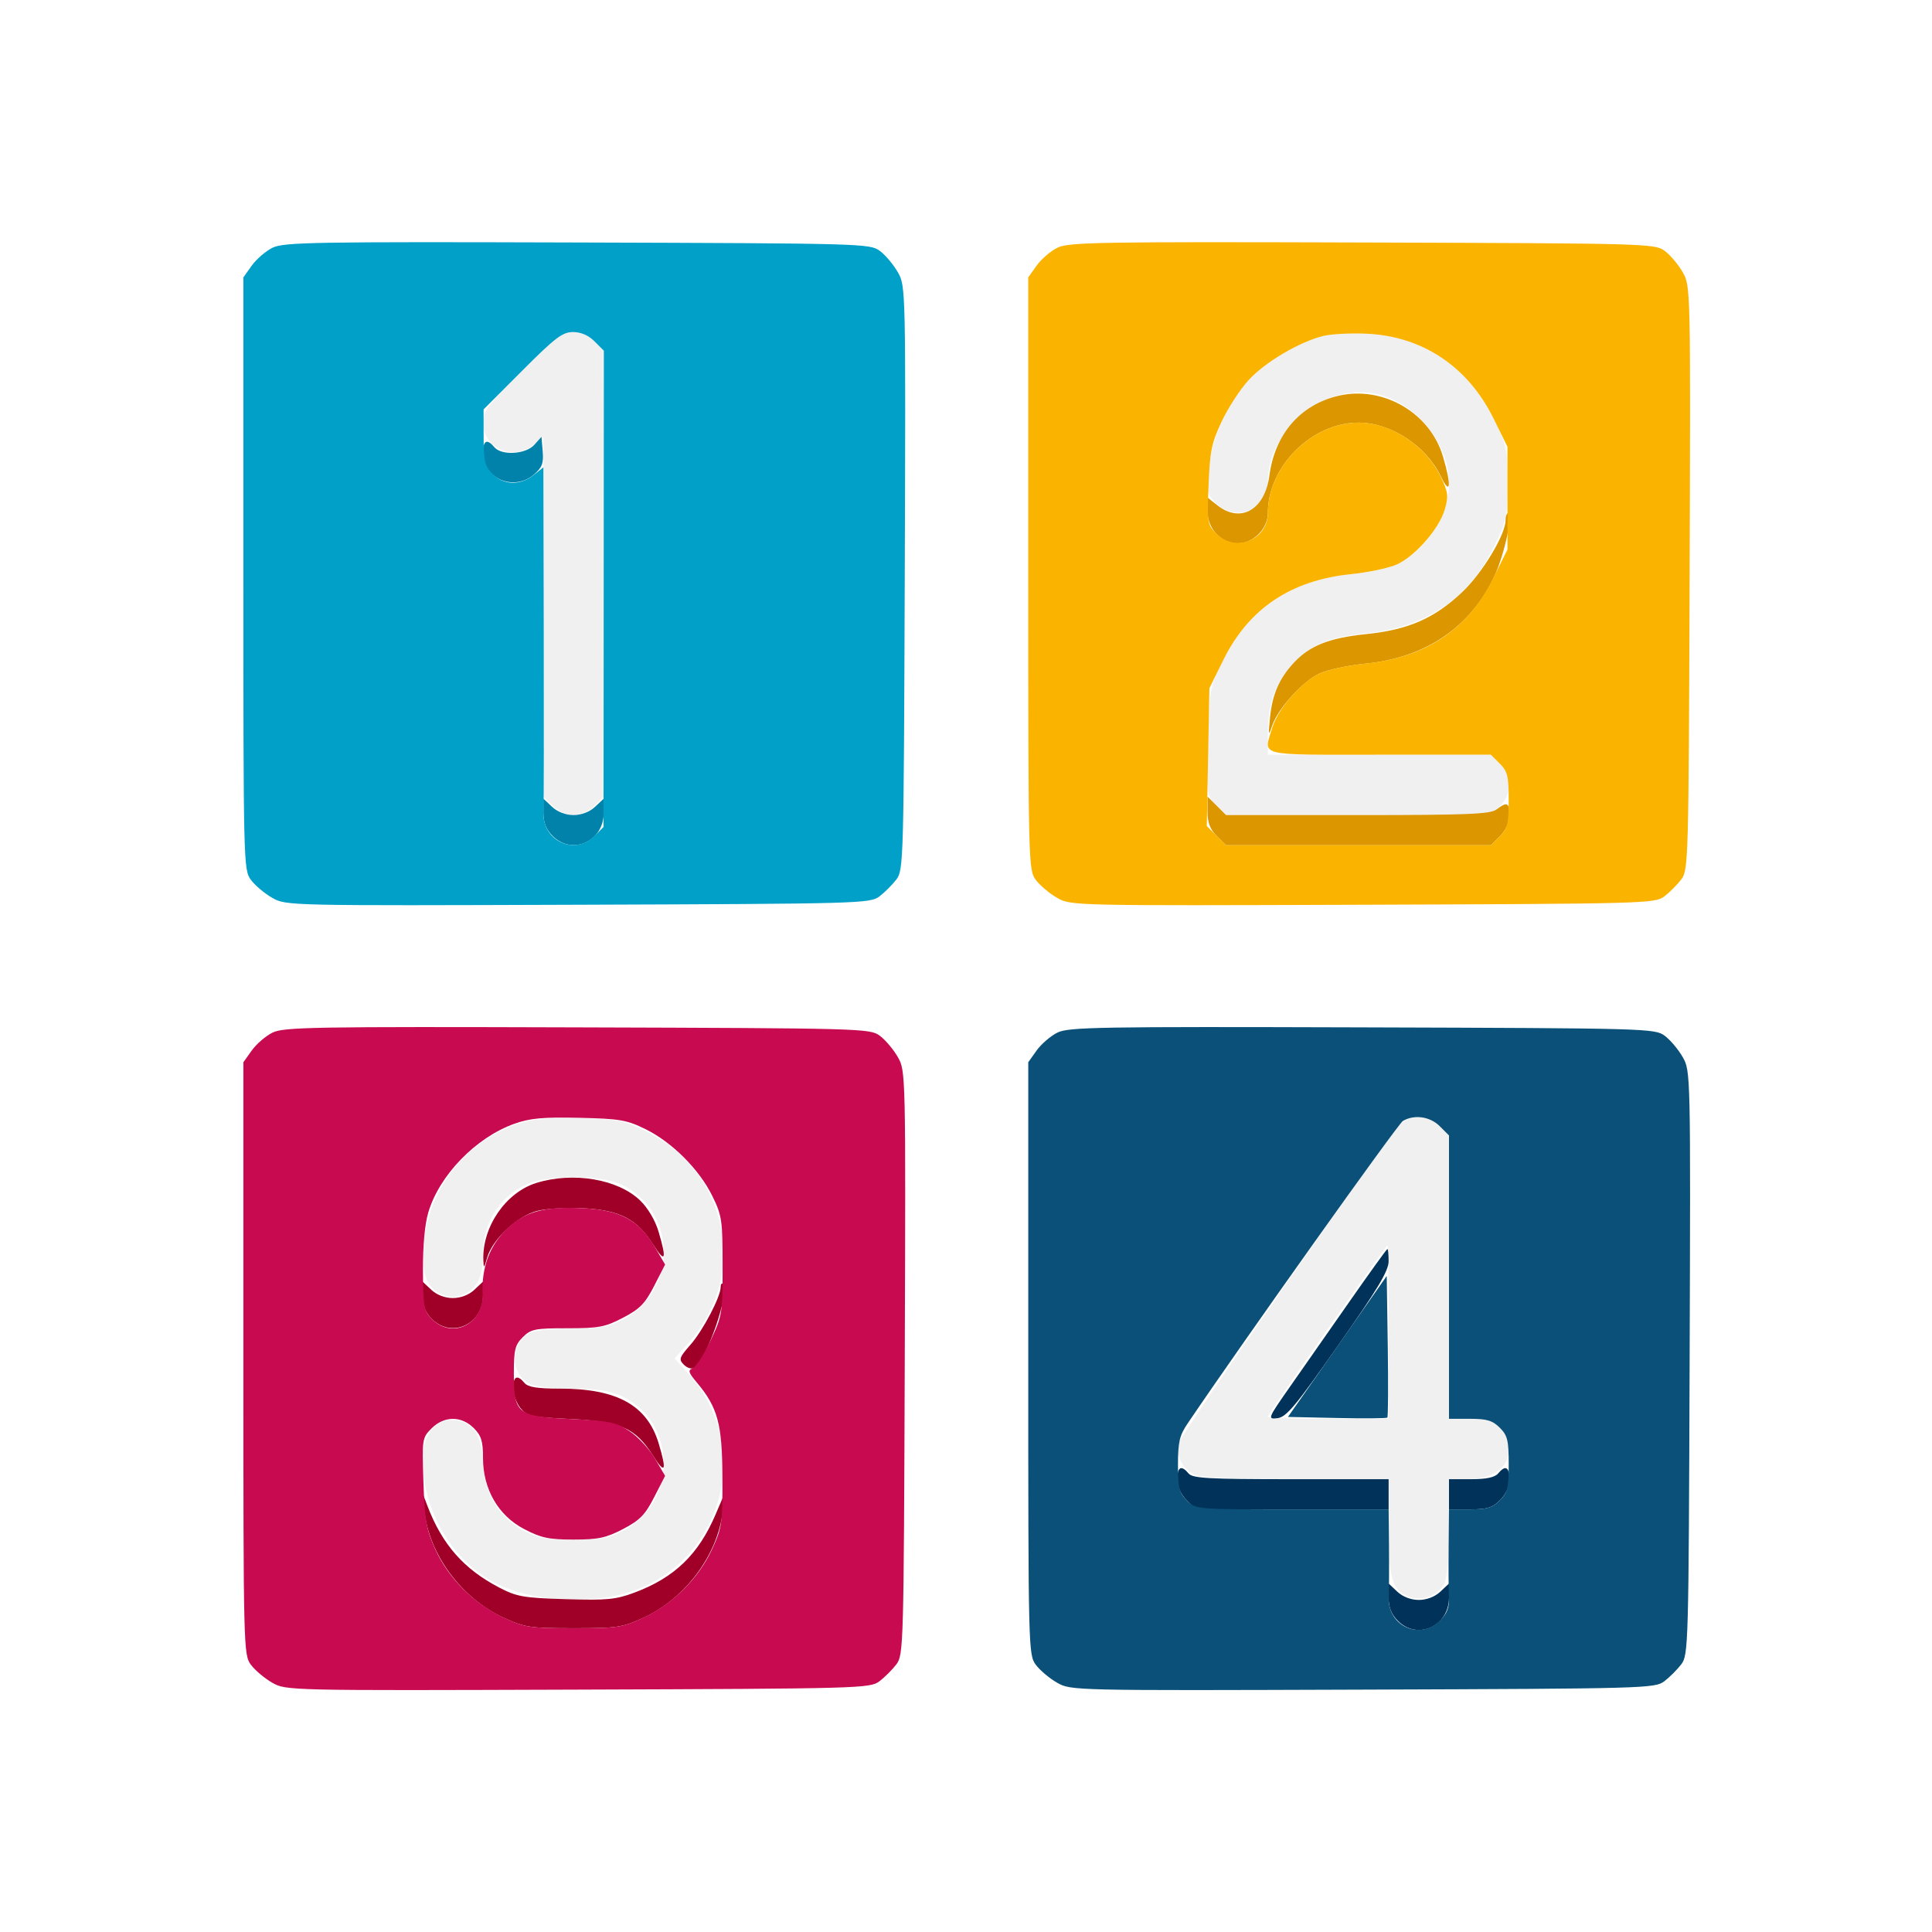 <svg xmlns="http://www.w3.org/2000/svg" width="19" height="19" viewBox="0 0 512 512" version="1.1"><path d="M 138.302 98.302 C 129.468 107.137, 128 109.067, 128 111.848 C 128 118.735, 135.818 122.291, 141.365 117.927 L 144 115.855 144 163.473 L 144 211.091 146.455 213.545 C 148.002 215.093, 150.052 216, 152 216 C 153.948 216, 155.998 215.093, 157.545 213.545 L 160 211.091 160 152 L 160 92.909 157.545 90.455 C 155.949 88.858, 153.958 88, 151.848 88 C 149.067 88, 147.137 89.468, 138.302 98.302 M 350.618 89.048 C 344.290 90.638, 335.284 95.968, 330.912 100.711 C 325.302 106.798, 321.096 116.165, 320.340 124.258 C 319.768 130.386, 319.899 130.989, 322.318 133.409 C 327.447 138.538, 336 135.101, 336 127.911 C 336 121.710, 338.310 116.623, 343.466 111.466 C 353.701 101.231, 367.824 101.449, 377.299 111.988 C 386.043 121.713, 386.256 133.883, 377.850 143.433 C 372.833 149.133, 368.344 151.112, 358.074 152.153 C 342.126 153.770, 330.945 161.261, 324.244 174.821 C 320.554 182.287, 320.515 182.496, 320.150 196.616 C 319.783 210.804, 319.793 210.884, 322.345 213.436 L 324.909 216 360 216 L 395.091 216 397.545 213.545 C 400.793 210.298, 400.793 205.702, 397.545 202.455 L 395.091 200 365.545 200 L 336 200 336 194.366 C 336 186.557, 337.708 181.613, 342.150 176.567 C 347.167 170.867, 351.656 168.888, 361.926 167.847 C 377.882 166.229, 389.054 158.740, 395.765 145.160 C 399.294 138.020, 399.500 137.075, 399.500 128 C 399.500 118.925, 399.294 117.980, 395.765 110.840 C 389.008 97.167, 377.003 89.144, 362.249 88.442 C 357.987 88.239, 352.753 88.512, 350.618 89.048 M 138.929 297.307 C 124.283 301.451, 113.752 314.139, 112.331 329.356 C 111.590 337.297, 112.996 341.341, 117.086 343.036 C 119.345 343.971, 120.646 343.975, 122.870 343.054 C 126.407 341.589, 128 338.287, 128 332.421 C 128 324.070, 132.237 317.242, 139.500 313.890 C 145.049 311.329, 158.914 311.323, 164.541 313.880 C 179.386 320.623, 179.715 341.954, 165.093 349.673 C 161.446 351.599, 159.168 352, 151.890 352 C 147.052 352, 141.978 352.508, 140.615 353.130 C 135.061 355.660, 135.061 364.340, 140.615 366.870 C 141.978 367.492, 147.010 368.010, 151.797 368.022 C 158.068 368.038, 161.629 368.557, 164.541 369.880 C 179.386 376.623, 179.715 397.954, 165.093 405.673 C 161.458 407.592, 159.163 408, 152 408 C 144.837 408, 142.542 407.592, 138.907 405.673 C 132.558 402.321, 128.769 396.487, 128.266 389.285 C 127.720 381.480, 126.382 378.401, 122.914 376.964 C 117.067 374.543, 112 378.969, 112 386.498 C 112 399.661, 119.039 412.422, 129.769 418.710 C 138.355 423.742, 152.564 425.366, 164.147 422.640 C 190.575 416.419, 200.658 384.230, 182.481 364.110 L 178.767 360 182.340 356.045 C 198.522 338.134, 193.102 310.560, 171.288 299.821 C 165.464 296.954, 163.788 296.612, 154.166 296.328 C 147.515 296.132, 141.780 296.500, 138.929 297.307 M 371.237 297.750 C 368.014 300.593, 312.715 380.286, 312.206 382.822 C 311.596 385.860, 313.603 389.498, 316.657 390.890 C 318.231 391.607, 327.753 392, 343.547 392 L 368 392 368 404.453 C 368 418.250, 368.834 421.274, 373.130 423.054 C 376.816 424.581, 381.267 422.905, 382.870 419.385 C 383.517 417.967, 384 411.578, 384 404.453 L 384 392 388.566 392 C 395.771 392, 399.908 388.990, 399.968 383.705 C 399.987 382.038, 399.009 379.918, 397.545 378.455 C 395.530 376.439, 394.100 376, 389.545 376 L 384 376 384 338.455 L 384 300.909 381.545 298.455 C 378.632 295.541, 374.094 295.230, 371.237 297.750 M 351.696 352.425 C 343.063 364.759, 336 375.109, 336 375.425 C 336 375.741, 343.200 376, 352 376 L 368 376 368 353 C 368 340.350, 367.863 330, 367.696 330 C 367.529 330, 360.329 340.091, 351.696 352.425" stroke="none" fill="#f0f0f0" fill-rule="evenodd"/><path d="M 357.757 344.750 C 352.477 352.313, 345.374 362.472, 341.975 367.326 C 335.924 375.966, 335.851 376.146, 338.560 375.826 C 340.895 375.551, 343.412 372.529, 354.659 356.500 C 365.121 341.591, 367.992 336.800, 367.996 334.250 C 367.998 332.462, 367.855 331, 367.679 331 C 367.502 331, 363.037 337.188, 357.757 344.750 M 312 392.045 C 312 393.946, 312.923 396.014, 314.455 397.545 L 316.909 400 342.455 400 L 368 400 368 396 L 368 392 342.122 392 C 320.340 392, 316.048 391.763, 315 390.500 C 313.065 388.168, 312 388.717, 312 392.045 M 397 390.500 C 396.152 391.522, 393.882 392, 389.878 392 L 384 392 384 396 L 384 400 389.545 400 C 394.100 400, 395.530 399.561, 397.545 397.545 C 399.077 396.014, 400 393.946, 400 392.045 C 400 388.717, 398.935 388.168, 397 390.500 M 368 423.371 C 368 425.987, 368.728 427.819, 370.455 429.545 C 375.680 434.771, 384 430.978, 384 423.371 L 384 419.651 381.686 421.826 C 380.254 423.170, 378.085 424, 376 424 C 373.915 424, 371.746 423.170, 370.314 421.826 L 368 419.651 368 423.371" stroke="none" fill="#00325a" fill-rule="evenodd"/><path d="M 142.115 313.501 C 134.032 316.022, 127.781 325.128, 128.090 333.932 C 128.172 336.254, 128.271 336.185, 129.129 333.211 C 130.492 328.485, 137.043 322.336, 142.197 320.944 C 144.573 320.302, 150.118 319.970, 154.577 320.202 C 164.305 320.709, 168.810 323.054, 173.121 329.852 C 176.318 334.892, 176.740 333.856, 174.527 326.404 C 173.640 323.417, 171.711 320.143, 169.674 318.169 C 163.789 312.465, 151.898 310.450, 142.115 313.501 M 112 343.371 C 112 345.987, 112.728 347.819, 114.455 349.545 C 119.680 354.771, 128 350.978, 128 343.371 L 128 339.651 125.686 341.826 C 124.254 343.170, 122.085 344, 120 344 C 117.915 344, 115.746 343.170, 114.314 341.826 L 112 339.651 112 343.371 M 190.990 341.083 C 190.972 343.678, 186.306 352.582, 182.976 356.374 C 179.999 359.765, 179.836 360.265, 181.249 361.677 C 182.106 362.535, 183.346 362.904, 184.003 362.498 C 187.249 360.492, 193.525 342.192, 191.620 340.287 C 191.279 339.946, 190.996 340.304, 190.990 341.083 M 136 367.889 C 136 369.478, 136.860 371.841, 137.910 373.139 C 139.659 375.300, 140.788 375.547, 151.219 376.050 C 164.576 376.695, 168.399 378.406, 173.121 385.852 C 176.300 390.865, 176.751 389.814, 174.554 382.512 C 171.521 372.434, 163.543 368, 148.441 368 C 142.376 368, 139.921 367.610, 139 366.500 C 137.091 364.199, 136 364.704, 136 367.889 M 112.459 400.419 C 113.753 412.012, 122.300 423.551, 133.390 428.676 C 139.063 431.298, 140.394 431.500, 152 431.500 C 163.606 431.500, 164.937 431.298, 170.610 428.676 C 181.687 423.557, 190.212 412.060, 191.563 400.419 L 192.134 395.500 189.670 401.270 C 185.104 411.965, 178.798 418.054, 168.145 422.055 C 163.236 423.898, 160.870 424.126, 150 423.802 C 138.753 423.468, 136.977 423.158, 132.287 420.717 C 122.936 415.850, 117.179 409.310, 113.305 399.156 L 111.911 395.500 112.459 400.419" stroke="none" fill="#a00028" fill-rule="evenodd"/><path d="M 141.595 117.883 C 139.315 120.417, 132.901 120.791, 131 118.500 C 129.065 116.168, 128 116.717, 128 120.045 C 128 126.861, 136.199 130.314, 141.519 125.738 C 143.667 123.889, 144.090 122.769, 143.825 119.620 L 143.500 115.765 141.595 117.883 M 144 215.371 C 144 217.987, 144.728 219.819, 146.455 221.545 C 151.680 226.771, 160 222.978, 160 215.371 L 160 211.651 157.686 213.826 C 156.254 215.170, 154.085 216, 152 216 C 149.915 216, 147.746 215.170, 146.314 213.826 L 144 211.651 144 215.371" stroke="none" fill="#0082aa" fill-rule="evenodd"/><path d="M 354.500 104.935 C 344.487 107.373, 337.850 115.113, 336.400 126.045 C 335.198 135.104, 328.793 138.772, 322.635 133.927 L 320 131.855 320 135.473 C 320 140.128, 323.632 144, 328 144 C 332.156 144, 336 140.114, 336 135.911 C 336 123.610, 347.653 112, 360 112 C 368.563 112, 377.872 118.068, 381.829 126.228 C 384.406 131.543, 384.704 128.732, 382.389 120.939 C 378.931 109.295, 366.319 102.058, 354.500 104.935 M 399 137.840 C 399 141.659, 392.855 151.847, 387.492 156.919 C 380.107 163.904, 373.281 166.885, 362.006 168.052 C 352.196 169.067, 347.100 171.092, 342.864 175.658 C 338.999 179.825, 337.178 184.005, 336.575 190.094 C 336.082 195.062, 336.131 195.234, 337.174 192.215 C 338.737 187.693, 345.181 180.617, 349.681 178.481 C 351.735 177.507, 357.259 176.328, 361.957 175.861 C 377.830 174.286, 389.787 166.152, 396.038 152.680 C 398.703 146.936, 401.057 136, 399.629 136 C 399.283 136, 399 136.828, 399 137.840 M 320 215.091 C 320 218.004, 320.667 219.758, 322.455 221.545 L 324.909 224 360 224 L 395.091 224 397.545 221.545 C 399.077 220.014, 400 217.946, 400 216.045 C 400 212.651, 399.396 212.386, 396.559 214.532 C 394.938 215.758, 388.861 216, 359.763 216 L 324.909 216 322.455 213.545 L 320 211.091 320 215.091" stroke="none" fill="#dc9600" fill-rule="evenodd"/><path d="M 72.218 273.653 C 70.413 274.548, 67.938 276.680, 66.718 278.390 L 64.500 281.500 64.500 360 C 64.500 436.939, 64.540 438.553, 66.500 441.182 C 67.600 442.658, 70.151 444.803, 72.168 445.950 C 75.812 448.022, 76.369 448.034, 153.168 447.768 C 227.983 447.509, 230.583 447.437, 233.057 445.557 C 234.463 444.488, 236.488 442.463, 237.557 441.057 C 239.437 438.583, 239.509 435.983, 239.768 361.168 C 240.034 284.369, 240.022 283.812, 237.950 280.168 C 236.803 278.151, 234.658 275.600, 233.182 274.500 C 230.561 272.545, 228.747 272.495, 153 272.263 C 83.123 272.049, 75.177 272.186, 72.218 273.653 M 136.336 297.799 C 126.161 301.415, 116.440 311.413, 113.512 321.273 C 112.578 324.417, 112.043 330.216, 112.083 336.768 C 112.142 346.419, 112.334 347.425, 114.528 349.619 C 119.959 355.050, 128.259 350.787, 127.905 342.749 C 127.609 336.027, 129.689 330.311, 134 326 C 138.907 321.093, 144.045 319.654, 154.674 320.208 C 164.503 320.720, 169.384 323.387, 173.574 330.535 L 176.258 335.115 173.371 340.759 C 170.972 345.451, 169.581 346.876, 165.128 349.202 C 160.366 351.690, 158.726 352, 150.340 352 C 141.756 352, 140.697 352.212, 138.543 354.366 C 136.497 356.412, 136.176 357.698, 136.176 363.864 C 136.176 374.696, 137.007 375.364, 151.316 376.055 C 161.596 376.551, 163.238 376.892, 166.850 379.282 C 169.072 380.752, 172.097 384.016, 173.574 386.535 L 176.258 391.115 173.371 396.759 C 170.972 401.451, 169.581 402.876, 165.128 405.202 C 160.601 407.567, 158.568 408, 152 408 C 145.441 408, 143.396 407.565, 138.899 405.216 C 132.021 401.623, 128 394.659, 128 386.340 C 128 381.907, 127.549 380.458, 125.545 378.455 C 122.260 375.169, 117.703 375.206, 114.364 378.545 C 111.875 381.034, 111.828 381.344, 112.214 392.795 C 112.557 402.945, 112.977 405.312, 115.379 410.610 C 118.841 418.251, 125.631 425.029, 133.500 428.700 C 139.065 431.297, 140.406 431.500, 152 431.500 C 163.594 431.500, 164.935 431.297, 170.500 428.700 C 178.310 425.056, 185.142 418.257, 188.676 410.610 C 191.328 404.873, 191.497 403.707, 191.453 391.500 C 191.401 377.362, 190.212 372.970, 184.640 366.349 C 182.445 363.741, 182.262 363.114, 183.547 362.620 C 184.397 362.294, 186.534 358.984, 188.296 355.264 C 191.390 348.732, 191.500 348.054, 191.500 335.500 C 191.500 323.373, 191.317 322.128, 188.778 316.962 C 185.302 309.892, 178.097 302.687, 171.033 299.218 C 166.087 296.788, 164.227 296.472, 153.500 296.232 C 143.902 296.018, 140.466 296.332, 136.336 297.799" stroke="none" fill="#c80a50" fill-rule="evenodd"/><path d="M 280.218 273.653 C 278.413 274.548, 275.938 276.680, 274.718 278.390 L 272.500 281.500 272.500 360 C 272.500 436.939, 272.540 438.553, 274.500 441.182 C 275.600 442.658, 278.151 444.803, 280.168 445.950 C 283.812 448.022, 284.369 448.034, 361.168 447.768 C 435.983 447.509, 438.583 447.437, 441.057 445.557 C 442.463 444.488, 444.488 442.463, 445.557 441.057 C 447.437 438.583, 447.509 435.983, 447.768 361.168 C 448.034 284.369, 448.022 283.812, 445.950 280.168 C 444.803 278.151, 442.658 275.600, 441.182 274.500 C 438.561 272.545, 436.747 272.495, 361 272.263 C 291.123 272.049, 283.177 272.186, 280.218 273.653 M 371.784 297.061 C 370.459 297.834, 329.463 355.448, 314.718 377.260 C 312.586 380.414, 312.176 382.166, 312.176 388.143 C 312.176 394.302, 312.497 395.588, 314.543 397.634 C 316.908 399.999, 316.924 400, 342.455 400 L 368 400 368.097 409.750 C 368.150 415.113, 368.117 421.174, 368.023 423.221 C 367.670 430.885, 376.258 434.833, 381.620 429.471 C 383.517 427.573, 384.106 426.013, 383.977 423.221 C 383.883 421.174, 383.850 415.113, 383.903 409.750 L 384 400 389.545 400 C 394.044 400, 395.538 399.553, 397.457 397.634 C 399.511 395.579, 399.824 394.309, 399.824 388 C 399.824 381.691, 399.511 380.421, 397.457 378.366 C 395.538 376.447, 394.044 376, 389.545 376 L 384 376 384 338.455 L 384 300.909 381.545 298.455 C 378.972 295.881, 374.825 295.289, 371.784 297.061 M 354.409 356.821 L 341.318 375.500 354.296 375.780 C 361.433 375.934, 367.447 375.886, 367.659 375.674 C 367.872 375.462, 367.923 366.930, 367.773 356.715 L 367.500 338.142 354.409 356.821" stroke="none" fill="#0a5078" fill-rule="evenodd"/><path d="M 72.218 65.653 C 70.413 66.548, 67.938 68.680, 66.718 70.390 L 64.500 73.500 64.500 152 C 64.500 228.939, 64.540 230.553, 66.500 233.182 C 67.600 234.658, 70.151 236.803, 72.168 237.950 C 75.812 240.022, 76.369 240.034, 153.168 239.768 C 227.983 239.509, 230.583 239.437, 233.057 237.557 C 234.463 236.488, 236.488 234.463, 237.557 233.057 C 239.437 230.583, 239.509 227.983, 239.768 153.168 C 240.034 76.369, 240.022 75.812, 237.950 72.168 C 236.803 70.151, 234.658 67.600, 233.182 66.500 C 230.561 64.545, 228.747 64.495, 153 64.263 C 83.123 64.049, 75.177 64.186, 72.218 65.653 M 138.379 98.250 L 128.153 108.500 128.165 115.884 C 128.175 122.306, 128.485 123.575, 130.543 125.634 C 133.490 128.581, 137.842 128.699, 141.365 125.927 L 144 123.855 144.097 167.677 C 144.150 191.780, 144.117 213.174, 144.023 215.221 C 143.674 222.799, 152.254 226.837, 157.518 221.572 L 159.946 219.145 159.985 156.039 L 160.024 92.933 157.557 90.467 C 155.949 88.859, 153.962 88, 151.848 88 C 149.066 88, 147.149 89.459, 138.379 98.250" stroke="none" fill="#00a0c8" fill-rule="evenodd"/><path d="M 280.218 65.653 C 278.413 66.548, 275.938 68.680, 274.718 70.390 L 272.500 73.500 272.500 152 C 272.500 228.939, 272.540 230.553, 274.500 233.182 C 275.600 234.658, 278.151 236.803, 280.168 237.950 C 283.812 240.022, 284.369 240.034, 361.168 239.768 C 435.983 239.509, 438.583 239.437, 441.057 237.557 C 442.463 236.488, 444.488 234.463, 445.557 233.057 C 447.437 230.583, 447.509 227.983, 447.768 153.168 C 448.034 76.369, 448.022 75.812, 445.950 72.168 C 444.803 70.151, 442.658 67.600, 441.182 66.500 C 438.561 64.545, 436.747 64.495, 361 64.263 C 291.123 64.049, 283.177 64.186, 280.218 65.653 M 350.618 89.048 C 344.290 90.638, 335.284 95.968, 330.912 100.711 C 328.667 103.147, 325.444 108.101, 323.751 111.719 C 321.080 117.426, 320.620 119.664, 320.274 128.631 C 319.890 138.593, 319.966 139.057, 322.392 141.483 C 327.450 146.541, 336 143.041, 336 135.911 C 336 123.610, 347.653 112, 360 112 C 368.711 112, 377.962 118.134, 381.907 126.525 C 383.802 130.558, 383.913 131.560, 382.850 135.105 C 381.340 140.148, 375.210 147.198, 370.319 149.519 C 368.265 150.493, 362.755 151.679, 358.074 152.153 C 342.120 153.770, 330.948 161.260, 324.235 174.836 L 320.500 182.390 320.155 200.646 L 319.811 218.902 322.360 221.451 L 324.909 224 360 224 L 395.091 224 397.457 221.634 C 399.511 219.579, 399.824 218.309, 399.824 212 C 399.824 205.691, 399.511 204.421, 397.457 202.366 L 395.091 200 365.545 200 C 332.571 200, 334.848 200.577, 337.176 192.807 C 338.663 187.842, 344.822 180.787, 349.681 178.481 C 351.735 177.507, 357.245 176.321, 361.926 175.847 C 377.882 174.229, 389.054 166.740, 395.765 153.161 L 399.500 145.605 399.500 132.002 L 399.500 118.398 395.765 110.841 C 389.008 97.167, 377.004 89.144, 362.249 88.442 C 357.987 88.239, 352.753 88.512, 350.618 89.048" stroke="none" fill="#fab400" fill-rule="evenodd"/></svg>